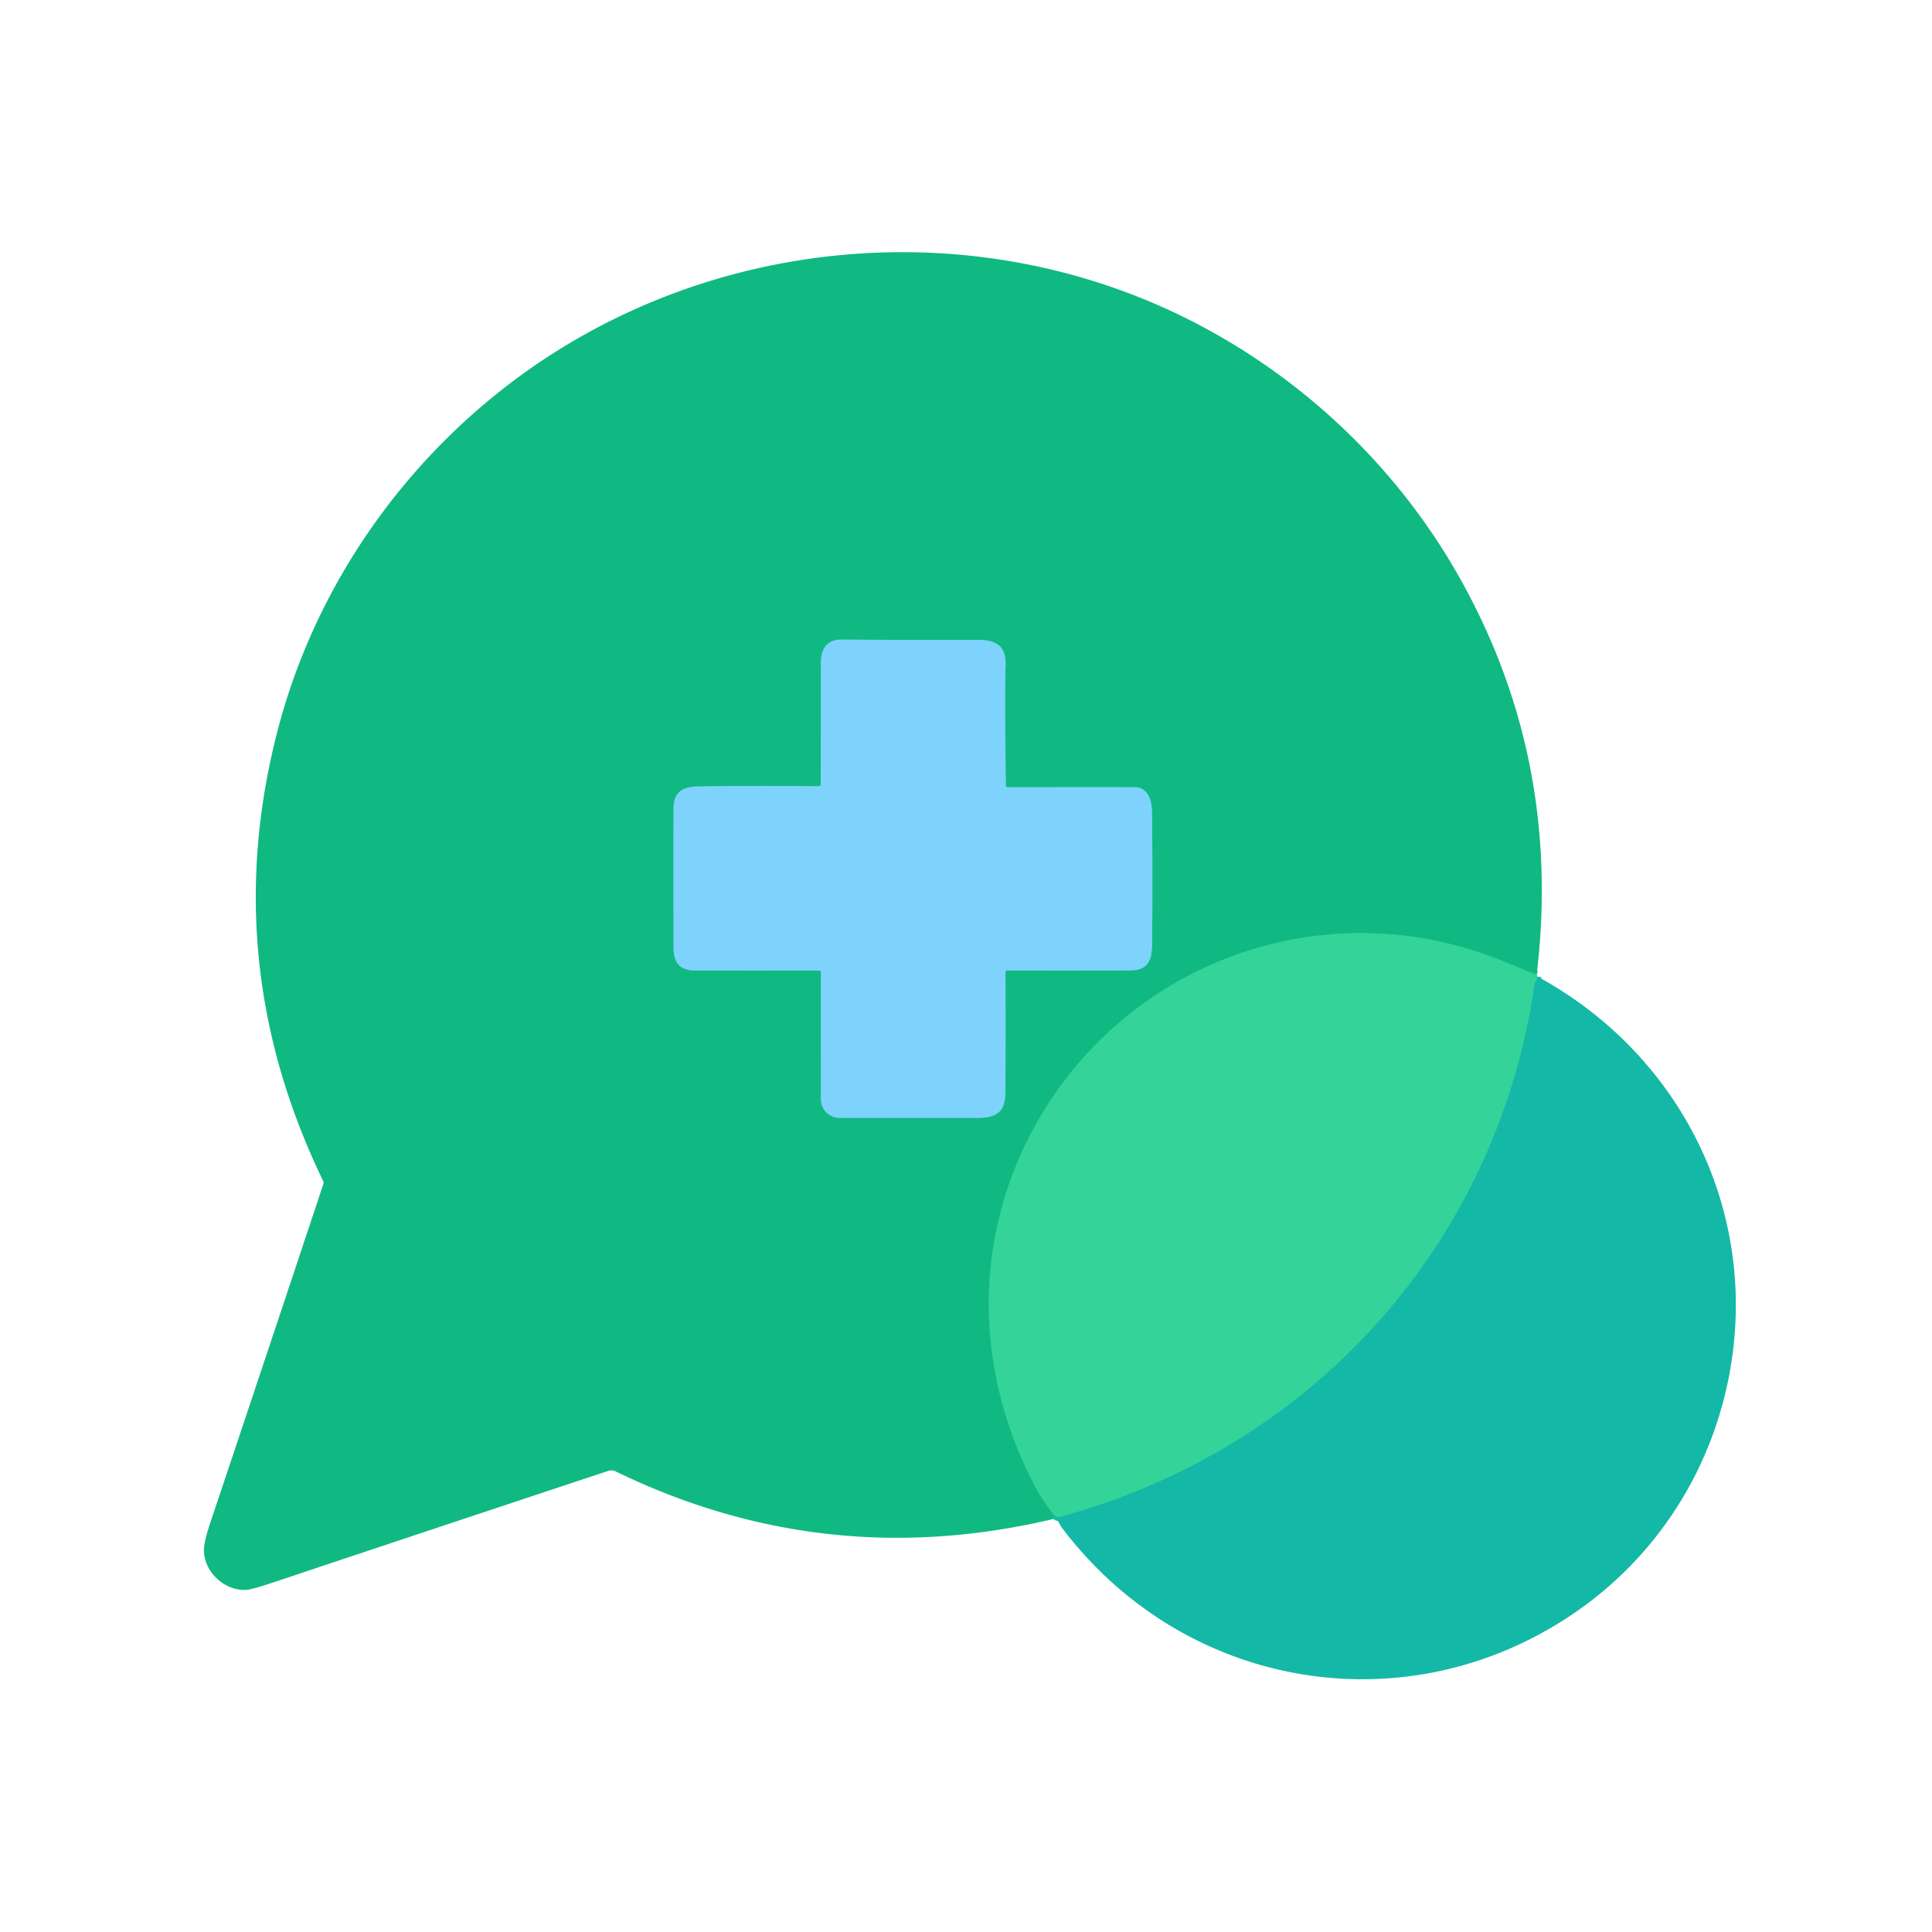 <?xml version="1.0" encoding="UTF-8" standalone="no"?>
<!DOCTYPE svg PUBLIC "-//W3C//DTD SVG 1.1//EN" "http://www.w3.org/Graphics/SVG/1.1/DTD/svg11.dtd">
<svg xmlns="http://www.w3.org/2000/svg" version="1.1" viewBox="0.00 0.00 512.00 512.00">
<g stroke-width="2.00" fill="none" stroke-linecap="butt">
<path stroke="#22c68d" vector-effect="non-scaling-stroke" d="
  M 407.23 258.30
  Q 403.10 256.71 399.03 255.01
  C 351.24 235.10 297.14 254.94 273.29 300.23
  C 257.38 330.46 258.72 365.46 275.04 395.27
  C 276.22 397.43 277.97 399.60 279.40 401.75"
/>
<path stroke="#12b994" vector-effect="non-scaling-stroke" d="
  M 279.40 401.75
  L 279.31 402.51"
/>
<path stroke="#24c6a0" vector-effect="non-scaling-stroke" d="
  M 407.49 258.82
  Q 407.44 259.41 407.00 259.97
  A 1.46 1.40 -23.5 0 0 406.71 260.66
  C 396.85 329.59 347.83 383.92 280.77 402.03
  Q 280.32 402.16 279.92 401.92
  Q 279.65 401.77 279.40 401.75"
/>
<path stroke="#47c6bf" vector-effect="non-scaling-stroke" d="
  M 266.56 208.12
  Q 266.23 183.28 266.49 176.50
  C 266.70 171.15 264.06 169.56 258.98 169.58
  Q 246.06 169.64 222.99 169.51
  C 219.19 169.49 217.55 171.91 217.54 175.61
  Q 217.52 191.79 217.51 207.78
  A 0.59 0.59 0.0 0 1 216.92 208.37
  Q 200.89 208.19 185.22 208.41
  C 180.76 208.47 178.50 209.88 178.49 214.50
  Q 178.45 232.82 178.50 251.14
  C 178.52 255.19 180.19 257.19 184.25 257.19
  Q 200.62 257.23 216.96 257.19
  Q 217.53 257.19 217.53 257.75
  L 217.54 291.29
  A 4.96 4.96 0.0 0 0 222.50 296.25
  Q 240.52 296.24 258.95 296.25
  C 264.26 296.25 266.43 294.61 266.45 289.24
  Q 266.52 273.37 266.46 257.65
  A 0.48 0.47 -89.4 0 1 266.94 257.17
  Q 283.21 257.26 299.60 257.16
  C 305.76 257.12 305.30 252.43 305.34 247.31
  Q 305.48 231.20 305.29 215.10
  C 305.25 212.04 304.12 208.62 300.76 208.61
  Q 283.91 208.58 267.08 208.63
  Q 266.57 208.63 266.56 208.12"
/>
</g>
<path fill="#10b981" d="
  M 407.23 258.30
  Q 403.10 256.71 399.03 255.01
  C 351.24 235.10 297.14 254.94 273.29 300.23
  C 257.38 330.46 258.72 365.46 275.04 395.27
  C 276.22 397.43 277.97 399.60 279.40 401.75
  L 279.31 402.51
  Q 218.65 416.93 163.12 389.92
  A 2.57 2.54 -41.0 0 0 161.20 389.80
  Q 117.33 404.35 73.22 419.09
  Q 66.96 421.19 65.45 421.31
  C 59.67 421.77 54.15 416.74 54.04 410.93
  Q 54.00 408.69 55.77 403.42
  Q 70.78 358.65 85.67 313.85
  Q 85.83 313.37 85.61 312.91
  Q 57.69 255.16 73.50 193.86
  C 83.20 156.26 106.11 123.06 137.12 100.14
  C 187.55 62.88 256.19 56.19 312.72 83.55
  C 343.64 98.52 369.78 122.88 386.74 152.98
  Q 414.06 201.45 407.23 258.30
  Z
  M 266.56 208.12
  Q 266.23 183.28 266.49 176.50
  C 266.70 171.15 264.06 169.56 258.98 169.58
  Q 246.06 169.64 222.99 169.51
  C 219.19 169.49 217.55 171.91 217.54 175.61
  Q 217.52 191.79 217.51 207.78
  A 0.59 0.59 0.0 0 1 216.92 208.37
  Q 200.89 208.19 185.22 208.41
  C 180.76 208.47 178.50 209.88 178.49 214.50
  Q 178.45 232.82 178.50 251.14
  C 178.52 255.19 180.19 257.19 184.25 257.19
  Q 200.62 257.23 216.96 257.19
  Q 217.53 257.19 217.53 257.75
  L 217.54 291.29
  A 4.96 4.96 0.0 0 0 222.50 296.25
  Q 240.52 296.24 258.95 296.25
  C 264.26 296.25 266.43 294.61 266.45 289.24
  Q 266.52 273.37 266.46 257.65
  A 0.48 0.47 -89.4 0 1 266.94 257.17
  Q 283.21 257.26 299.60 257.16
  C 305.76 257.12 305.30 252.43 305.34 247.31
  Q 305.48 231.20 305.29 215.10
  C 305.25 212.04 304.12 208.62 300.76 208.61
  Q 283.91 208.58 267.08 208.63
  Q 266.57 208.63 266.56 208.12
  Z"
/>
<path fill="#7dd3fc" d="
  M 267.08 208.63
  Q 283.91 208.58 300.76 208.61
  C 304.12 208.62 305.25 212.04 305.29 215.10
  Q 305.48 231.20 305.34 247.31
  C 305.30 252.43 305.76 257.12 299.60 257.16
  Q 283.21 257.26 266.94 257.17
  A 0.48 0.47 -89.4 0 0 266.46 257.65
  Q 266.52 273.37 266.45 289.24
  C 266.43 294.61 264.26 296.25 258.95 296.25
  Q 240.52 296.24 222.50 296.25
  A 4.96 4.96 0.0 0 1 217.54 291.29
  L 217.53 257.75
  Q 217.53 257.19 216.96 257.19
  Q 200.62 257.23 184.25 257.19
  C 180.19 257.19 178.52 255.19 178.50 251.14
  Q 178.45 232.82 178.49 214.50
  C 178.50 209.88 180.76 208.47 185.22 208.41
  Q 200.89 208.19 216.92 208.37
  A 0.59 0.59 0.0 0 0 217.51 207.78
  Q 217.52 191.79 217.54 175.61
  C 217.55 171.91 219.19 169.49 222.99 169.51
  Q 246.06 169.64 258.98 169.58
  C 264.06 169.56 266.70 171.15 266.49 176.50
  Q 266.23 183.28 266.56 208.12
  Q 266.57 208.63 267.08 208.63
  Z"
/>
<path fill="#34d399" d="
  M 407.23 258.30
  Q 407.39 258.43 407.49 258.82
  Q 407.44 259.41 407.00 259.97
  A 1.46 1.40 -23.5 0 0 406.71 260.66
  C 396.85 329.59 347.83 383.92 280.77 402.03
  Q 280.32 402.16 279.92 401.92
  Q 279.65 401.77 279.40 401.75
  C 277.97 399.60 276.22 397.43 275.04 395.27
  C 258.72 365.46 257.38 330.46 273.29 300.23
  C 297.14 254.94 351.24 235.10 399.03 255.01
  Q 403.10 256.71 407.23 258.30
  Z"
/>
<path fill="#14b8a6" d="
  M 407.49 258.82
  C 446.74 280.17 467.50 323.83 457.54 367.86
  C 451.98 392.46 437.47 413.87 416.49 427.95
  C 372.11 457.75 313.59 447.60 281.32 404.73
  Q 281.21 404.58 280.56 403.44
  Q 280.05 402.55 279.31 402.51
  L 279.40 401.75
  Q 279.65 401.77 279.92 401.92
  Q 280.32 402.16 280.77 402.03
  C 347.83 383.92 396.85 329.59 406.71 260.66
  A 1.46 1.40 -23.5 0 1 407.00 259.97
  Q 407.44 259.41 407.49 258.82
  Z"
/>
</svg>
